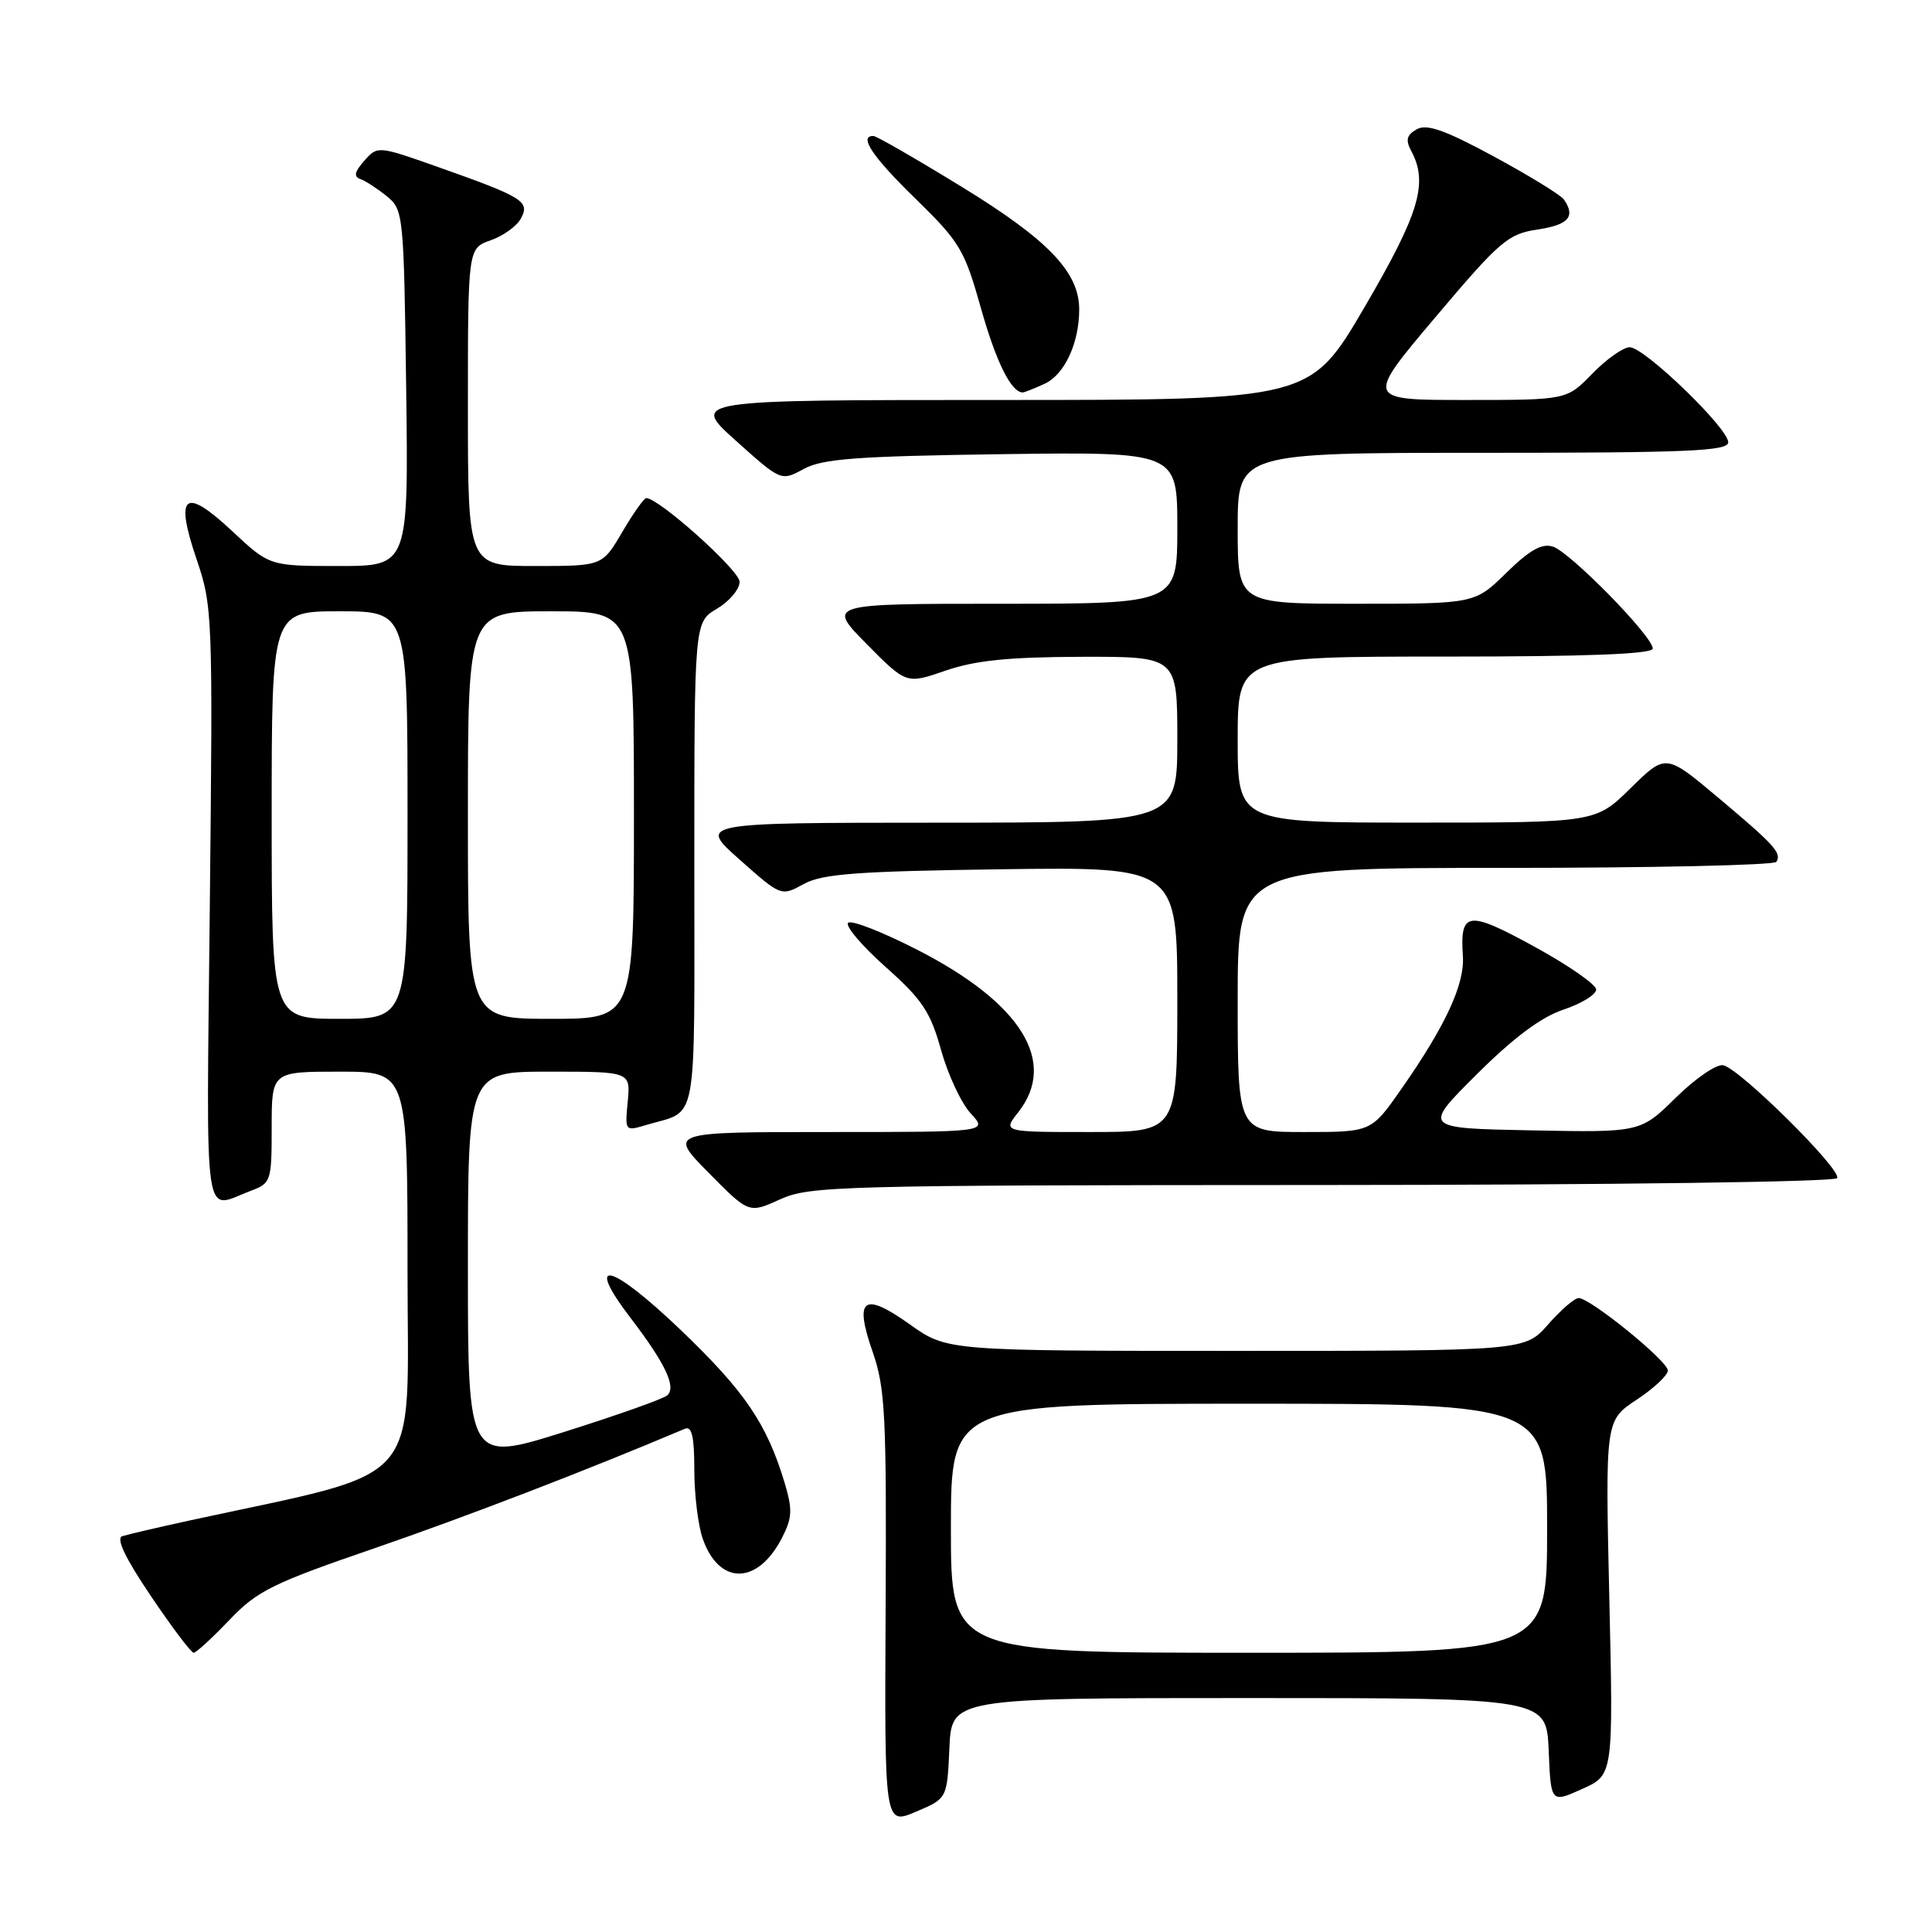 <?xml version="1.0" encoding="UTF-8" standalone="no"?>
<!DOCTYPE svg PUBLIC "-//W3C//DTD SVG 1.1//EN" "http://www.w3.org/Graphics/SVG/1.1/DTD/svg11.dtd" >
<svg xmlns="http://www.w3.org/2000/svg" xmlns:xlink="http://www.w3.org/1999/xlink" version="1.1" viewBox="0 0 256 256">
 <g >
 <path fill="currentColor"
d=" M 125.80 231.66 C 126.09 225.00 126.09 225.00 165.50 225.00 C 204.91 225.00 204.91 225.00 205.21 231.96 C 205.50 238.91 205.50 238.91 209.64 237.05 C 213.78 235.20 213.78 235.20 213.24 211.71 C 212.71 188.22 212.71 188.22 216.85 185.48 C 219.13 183.97 221.00 182.23 221.00 181.60 C 221.00 180.35 210.72 172.00 209.18 172.00 C 208.64 172.00 206.82 173.57 205.13 175.50 C 202.06 179.00 202.06 179.00 163.78 179.00 C 125.49 179.00 125.49 179.00 120.56 175.49 C 114.38 171.10 113.15 172.02 115.64 179.16 C 117.30 183.93 117.48 187.55 117.35 213.17 C 117.20 241.83 117.20 241.83 121.35 240.07 C 125.50 238.32 125.50 238.32 125.80 231.66 Z  M 30.38 214.67 C 34.08 210.79 36.05 209.81 49.71 205.12 C 61.85 200.94 77.76 194.82 90.75 189.32 C 91.67 188.93 92.00 190.36 92.00 194.74 C 92.00 198.02 92.50 202.13 93.11 203.87 C 95.27 210.08 100.37 210.05 103.60 203.81 C 104.97 201.15 105.03 200.05 104.00 196.59 C 101.63 188.68 98.75 184.42 90.22 176.25 C 80.91 167.34 77.32 166.47 83.55 174.63 C 88.17 180.68 89.64 183.78 88.42 184.89 C 87.92 185.35 81.76 187.53 74.75 189.74 C 62.00 193.75 62.00 193.75 62.00 167.88 C 62.00 142.00 62.00 142.00 72.78 142.00 C 83.55 142.00 83.55 142.00 83.18 145.96 C 82.80 149.90 82.81 149.91 85.65 149.06 C 92.58 146.98 92.00 150.13 92.00 114.61 C 92.00 82.43 92.00 82.43 95.00 80.66 C 96.65 79.68 98.00 78.08 98.00 77.09 C 98.00 75.58 87.31 66.00 85.63 66.00 C 85.33 66.00 83.90 68.03 82.45 70.50 C 79.81 75.00 79.81 75.00 70.90 75.00 C 62.00 75.00 62.00 75.00 62.00 53.95 C 62.00 32.90 62.00 32.90 65.02 31.84 C 66.68 31.26 68.49 29.96 69.03 28.94 C 70.24 26.69 69.35 26.13 58.07 22.14 C 50.07 19.31 50.03 19.31 48.27 21.30 C 46.99 22.74 46.84 23.41 47.74 23.72 C 48.42 23.96 49.99 24.98 51.24 25.99 C 53.45 27.78 53.51 28.29 53.82 51.41 C 54.13 75.00 54.13 75.00 44.92 75.00 C 35.71 75.00 35.71 75.00 30.77 70.38 C 24.43 64.45 23.12 65.48 26.05 74.11 C 28.17 80.33 28.21 81.53 27.80 120.14 C 27.35 163.69 26.84 160.18 33.25 157.78 C 35.91 156.79 36.00 156.51 36.00 149.38 C 36.00 142.00 36.00 142.00 45.00 142.00 C 54.00 142.00 54.00 142.00 54.00 168.42 C 54.00 197.66 56.68 194.61 25.00 201.50 C 20.88 202.40 16.92 203.32 16.21 203.55 C 15.34 203.83 16.58 206.43 19.99 211.48 C 22.78 215.62 25.33 219.00 25.66 219.00 C 25.99 219.00 28.11 217.05 30.38 214.67 Z  M 175.19 157.02 C 213.46 157.01 243.12 156.61 243.43 156.11 C 244.09 155.04 230.58 141.64 228.34 141.15 C 227.47 140.96 224.65 142.89 222.07 145.43 C 217.37 150.06 217.37 150.06 202.94 149.78 C 188.50 149.50 188.50 149.50 195.67 142.36 C 200.56 137.49 204.22 134.76 207.17 133.78 C 209.55 132.98 211.50 131.79 211.50 131.12 C 211.50 130.46 207.82 127.90 203.32 125.44 C 194.47 120.59 193.44 120.73 193.84 126.69 C 194.09 130.41 191.55 135.90 185.72 144.25 C 181.71 150.00 181.71 150.00 172.86 150.00 C 164.00 150.00 164.00 150.00 164.00 132.50 C 164.00 115.00 164.00 115.00 199.44 115.00 C 218.93 115.00 235.10 114.64 235.38 114.20 C 236.10 113.02 235.19 112.01 227.61 105.64 C 220.72 99.86 220.72 99.86 216.07 104.43 C 211.43 109.00 211.43 109.00 187.72 109.00 C 164.00 109.00 164.00 109.00 164.00 98.00 C 164.00 87.00 164.00 87.00 191.50 87.00 C 210.43 87.00 219.00 86.67 219.00 85.93 C 219.00 84.32 208.05 73.15 205.77 72.43 C 204.31 71.96 202.68 72.88 199.60 75.90 C 195.42 80.00 195.42 80.00 179.71 80.00 C 164.00 80.00 164.00 80.00 164.00 70.00 C 164.00 60.00 164.00 60.00 196.50 60.00 C 223.62 60.00 229.00 59.77 229.00 58.61 C 229.00 56.73 217.91 46.03 215.95 46.01 C 215.09 46.01 212.87 47.58 211.00 49.50 C 207.61 53.00 207.61 53.00 194.27 53.00 C 180.93 53.00 180.93 53.00 190.20 42.03 C 198.76 31.90 199.81 31.00 203.74 30.41 C 207.84 29.80 208.80 28.70 207.23 26.44 C 206.83 25.85 202.67 23.30 197.99 20.76 C 191.46 17.23 189.07 16.38 187.73 17.13 C 186.39 17.88 186.22 18.54 186.99 19.99 C 189.28 24.25 188.08 28.26 180.81 40.70 C 173.61 53.00 173.61 53.00 132.56 53.00 C 91.50 53.00 91.50 53.00 97.50 58.39 C 103.50 63.77 103.50 63.77 106.50 62.14 C 108.98 60.78 113.54 60.45 132.75 60.18 C 156.00 59.87 156.00 59.87 156.00 69.93 C 156.00 80.00 156.00 80.00 132.78 80.00 C 109.57 80.00 109.57 80.00 114.83 85.33 C 120.10 90.66 120.10 90.66 125.30 88.86 C 129.22 87.51 133.64 87.06 143.25 87.03 C 156.00 87.00 156.00 87.00 156.00 98.00 C 156.00 109.00 156.00 109.00 124.25 109.01 C 92.50 109.02 92.50 109.02 98.00 113.90 C 103.50 118.78 103.50 118.78 106.50 117.14 C 108.98 115.78 113.51 115.45 132.75 115.18 C 156.00 114.87 156.00 114.87 156.00 132.43 C 156.00 150.00 156.00 150.00 144.43 150.00 C 132.85 150.00 132.85 150.00 134.93 147.37 C 140.17 140.70 135.32 132.90 121.56 125.86 C 116.92 123.48 112.79 121.87 112.38 122.28 C 111.97 122.70 114.20 125.32 117.34 128.12 C 122.21 132.45 123.29 134.08 124.70 139.15 C 125.61 142.41 127.38 146.19 128.63 147.54 C 130.90 150.00 130.90 150.00 109.74 150.00 C 88.57 150.00 88.57 150.00 93.90 155.40 C 99.23 160.80 99.23 160.80 103.37 158.92 C 107.28 157.14 111.14 157.04 175.19 157.02 Z  M 138.40 50.86 C 141.05 49.66 143.00 45.47 143.00 41.00 C 143.00 36.07 138.91 31.79 127.46 24.77 C 121.43 21.07 116.16 18.04 115.75 18.02 C 113.72 17.96 115.59 20.76 121.32 26.34 C 127.19 32.07 127.80 33.09 129.98 40.84 C 131.99 47.97 133.99 52.00 135.52 52.00 C 135.73 52.00 137.03 51.49 138.40 50.86 Z  M 126.00 202.50 C 126.00 186.00 126.00 186.00 165.50 186.00 C 205.00 186.00 205.00 186.00 205.00 202.50 C 205.00 219.00 205.00 219.00 165.50 219.00 C 126.00 219.00 126.00 219.00 126.00 202.50 Z  M 36.00 108.00 C 36.00 81.00 36.00 81.00 45.00 81.00 C 54.00 81.00 54.00 81.00 54.00 108.00 C 54.00 135.00 54.00 135.00 45.00 135.00 C 36.00 135.00 36.00 135.00 36.00 108.00 Z  M 62.00 108.00 C 62.00 81.00 62.00 81.00 73.00 81.00 C 84.00 81.00 84.00 81.00 84.00 108.00 C 84.00 135.00 84.00 135.00 73.00 135.00 C 62.00 135.00 62.00 135.00 62.00 108.00 Z "/>
</g>
</svg>